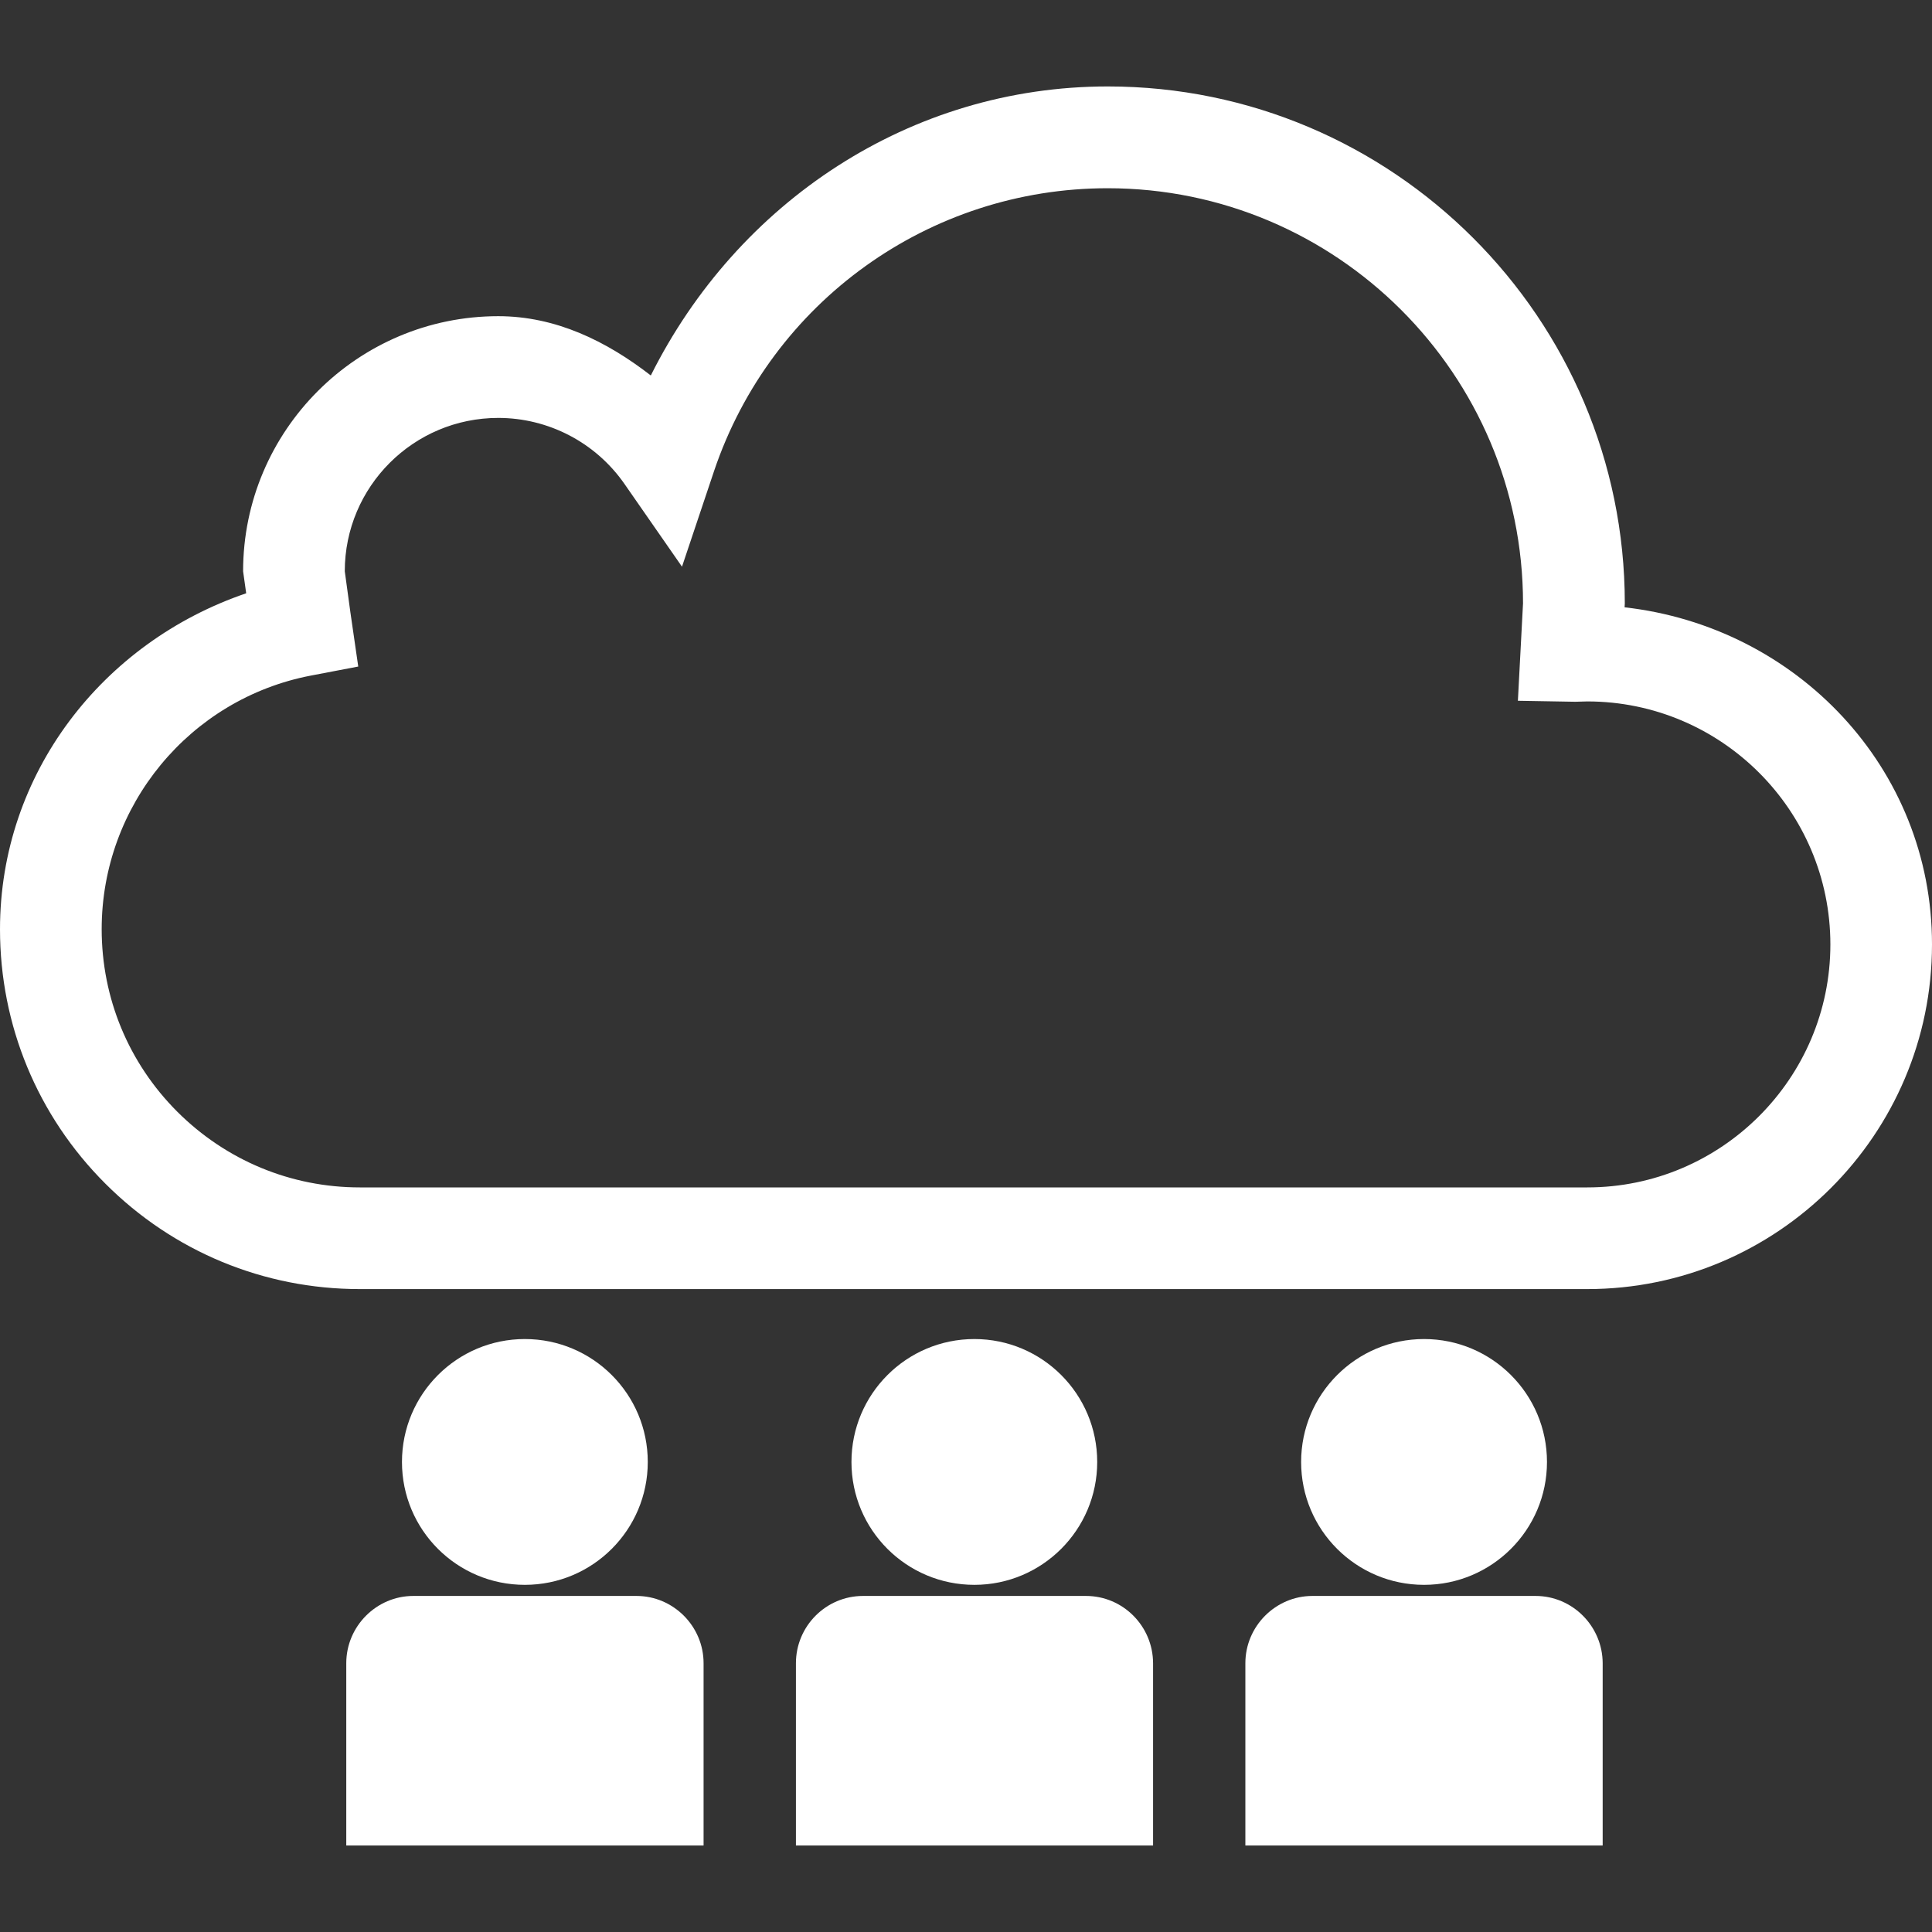 <svg width="35" height="35" viewBox="0 0 35 35" fill="none" xmlns="http://www.w3.org/2000/svg">
<rect x="0" y="0" width="35" height="35" fill="#333333" stroke="none"/>
<path d="M29.431 11.002C29.431 10.992 29.435 10.929 29.435 10.929C29.433 5.766 25.233 1.566 20.069 1.566C16.485 1.566 13.359 3.664 11.79 6.802C10.986 6.179 10.067 5.728 9.026 5.728C6.478 5.728 4.404 7.801 4.404 10.349C4.404 10.349 4.435 10.575 4.46 10.748C1.856 11.635 0 14.017 0 16.834C0 18.573 0.679 20.214 1.909 21.443C3.14 22.674 4.778 23.353 6.518 23.353H28.754C32.198 23.353 35 20.553 35 17.11C35.002 13.906 32.543 11.353 29.431 11.002ZM28.756 21.511H6.518C5.27 21.511 4.096 21.022 3.211 20.139C2.329 19.256 1.842 18.081 1.842 16.832C1.842 14.591 3.438 12.66 5.631 12.239L6.49 12.075L6.347 11.088L6.246 10.349C6.246 8.815 7.492 7.571 9.026 7.571C9.934 7.571 10.789 8.015 11.311 8.764L12.355 10.266L12.936 8.533C13.97 5.468 16.835 3.41 20.066 3.41C24.216 3.41 27.591 6.784 27.591 10.931L27.498 12.695L28.537 12.713L28.754 12.707C31.183 12.707 33.159 14.682 33.159 17.11C33.159 19.534 31.184 21.511 28.756 21.511ZM29.034 30.131V33.433H22.561V30.131C22.561 29.459 23.111 28.912 23.775 28.912H27.819C28.485 28.912 29.032 29.459 29.034 30.131ZM15.425 26.485C15.425 25.255 16.422 24.258 17.652 24.258C18.881 24.258 19.877 25.255 19.877 26.485C19.877 27.714 18.879 28.711 17.652 28.711C16.422 28.711 15.425 27.716 15.425 26.485ZM23.571 26.485C23.571 25.255 24.569 24.258 25.798 24.258C27.027 24.258 28.025 25.255 28.025 26.485C28.025 27.714 27.027 28.711 25.798 28.711C24.569 28.711 23.571 27.716 23.571 26.485ZM7.282 26.485C7.282 25.255 8.279 24.258 9.508 24.258C10.738 24.258 11.735 25.255 11.735 26.485C11.735 27.714 10.738 28.711 9.508 28.711C8.279 28.711 7.282 27.716 7.282 26.485ZM20.889 30.131V33.433H14.419V30.131C14.419 29.459 14.964 28.912 15.635 28.912H19.673C20.344 28.912 20.887 29.459 20.889 30.131ZM12.746 30.131V33.433H6.273V30.131C6.273 29.459 6.823 28.912 7.487 28.912H11.531C12.196 28.912 12.746 29.459 12.746 30.131Z" fill="white"/>
</svg>
